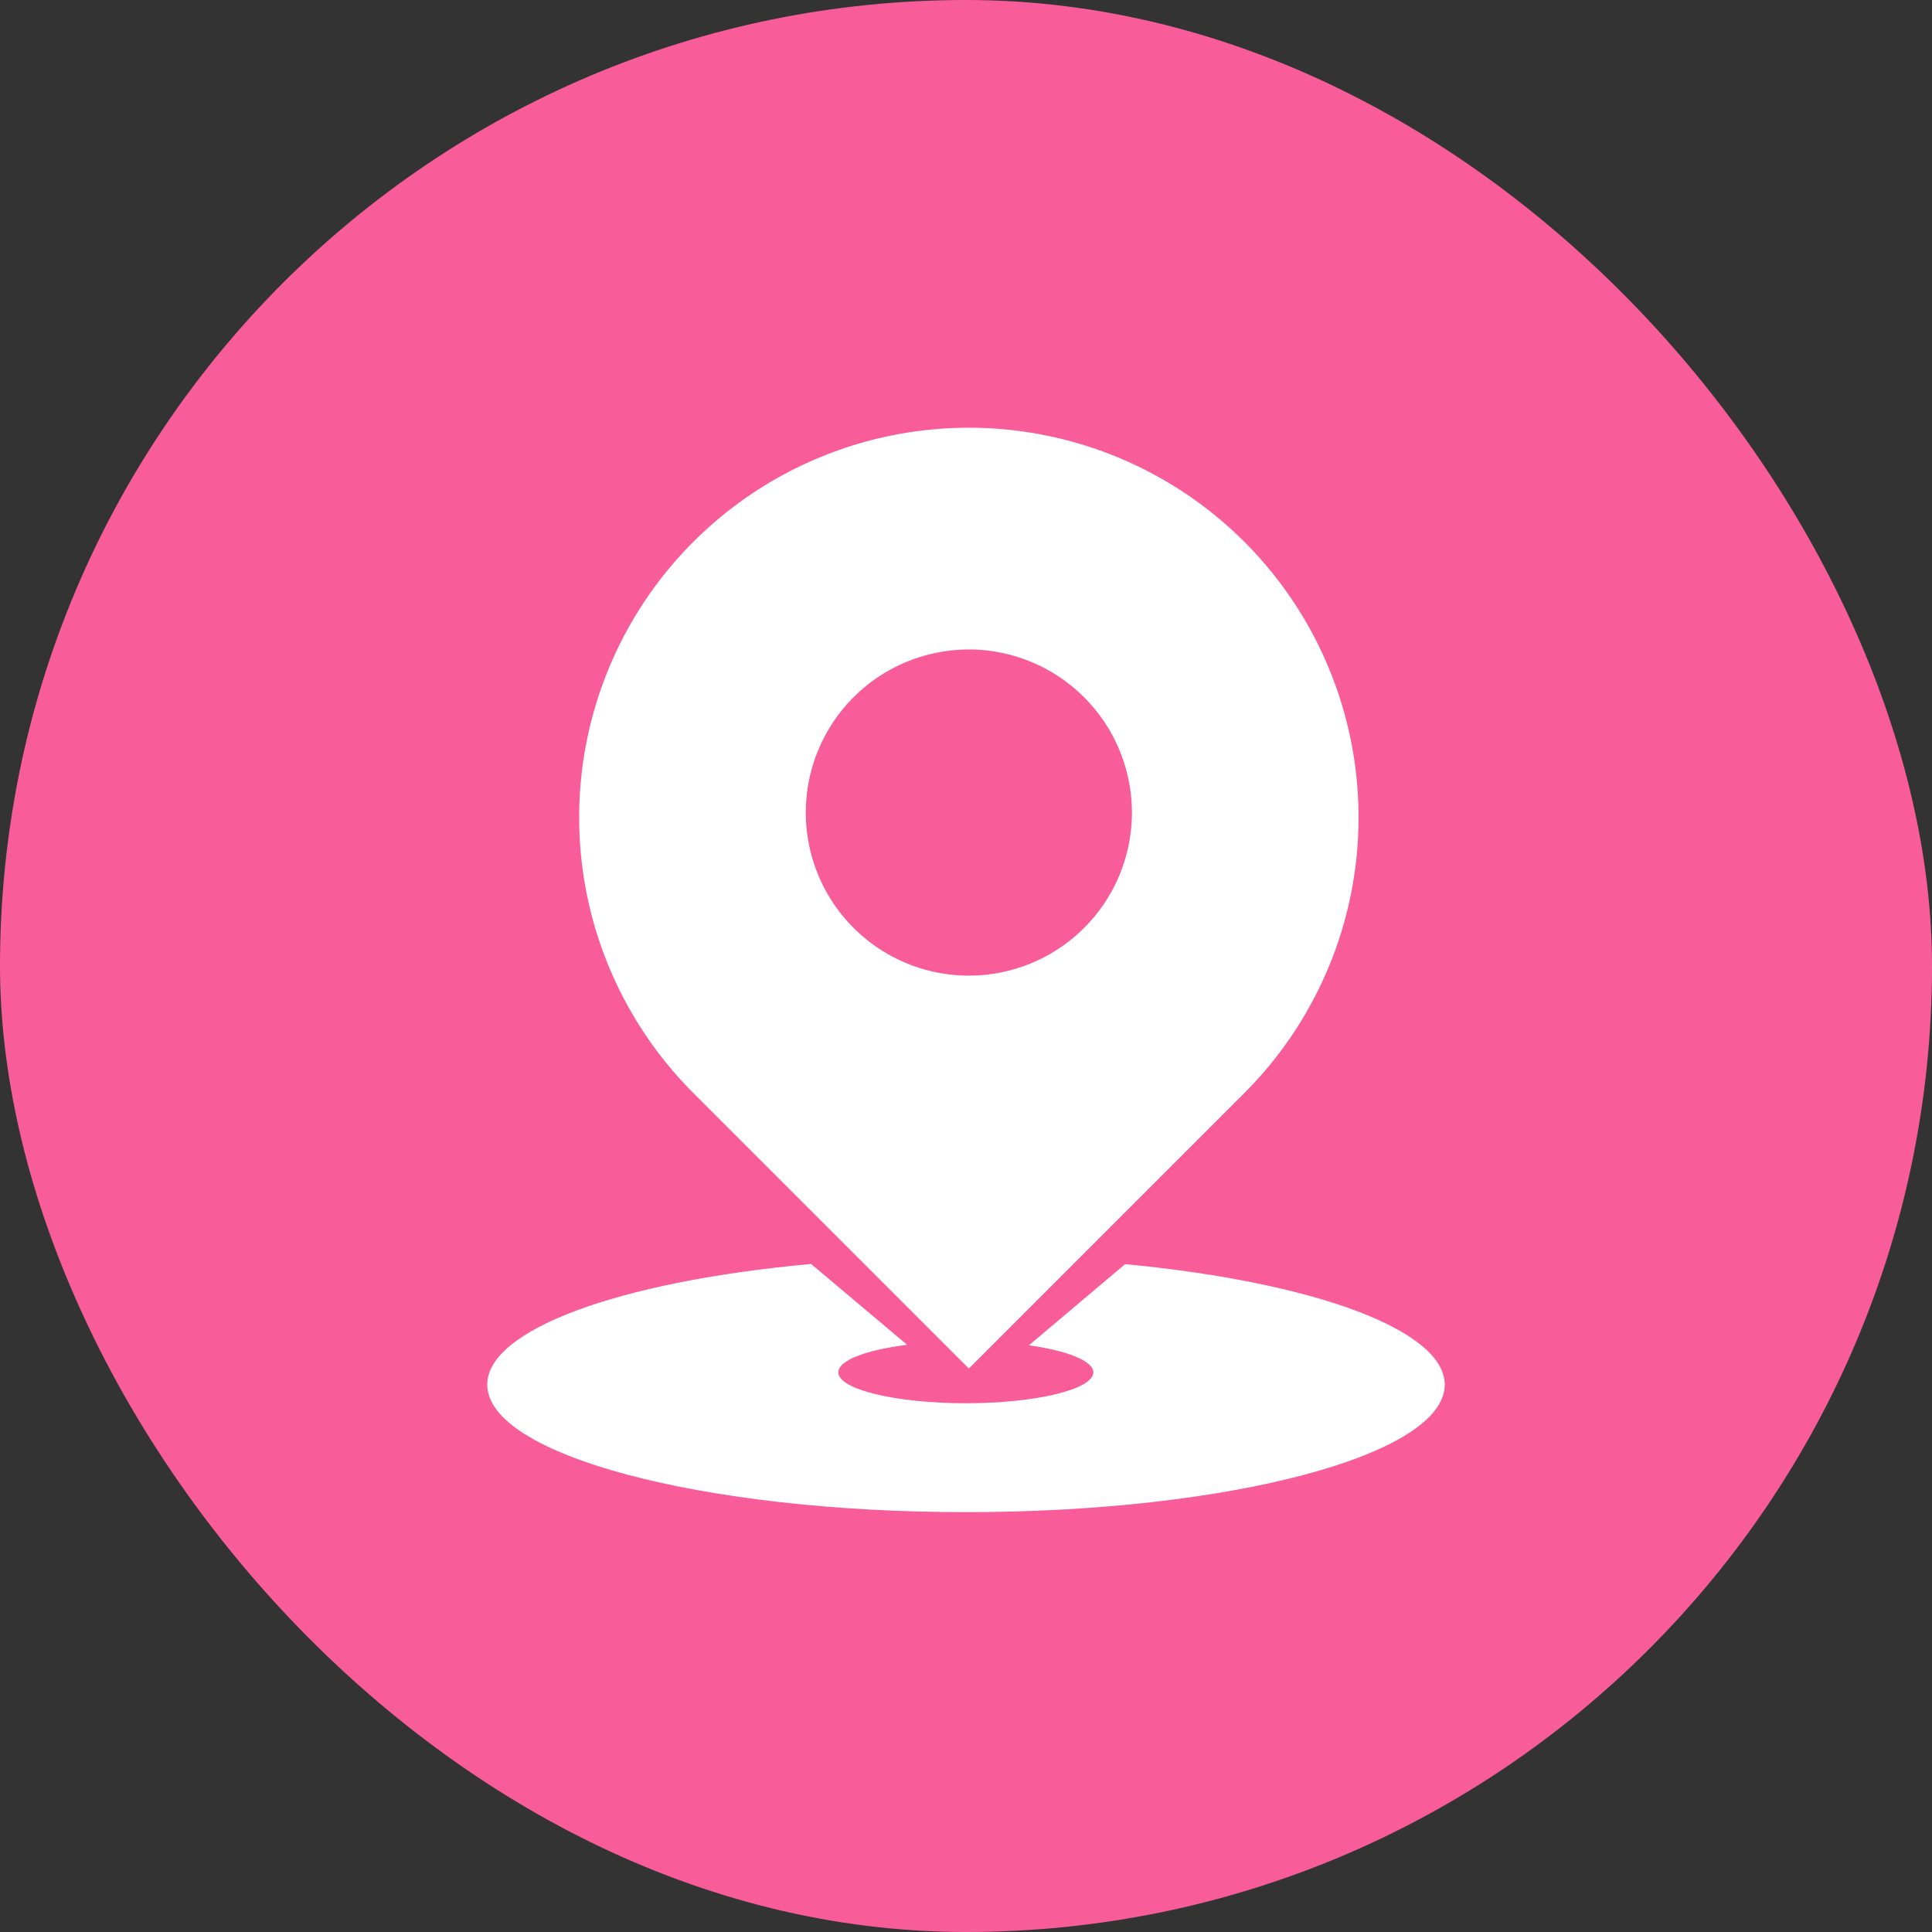 <svg xmlns="http://www.w3.org/2000/svg" width="50" height="50" viewBox="0 0 50 50"><rect x="0" y="0" width="50" height="50" fill="#333333" stroke="none"/><defs><style>.a{fill:#f85d9a;}.b{fill:#fff;}</style></defs><g transform="translate(-109 -820)"><rect class="a" width="50" height="50" rx="25" transform="translate(109 820)"/><g transform="translate(-1740.325 1384.306)"><path class="b" d="M12.39,6.423C5.558,6.423,0,4.943,0,3.123,0,1.713,3.368.458,8.381,0l2.485,2.092c-1.1.14-1.78.412-1.78.713,0,.443,1.483.8,3.3.8s3.3-.361,3.3-.8c0-.287-.639-.554-1.667-.7l2.489-2.1C21.46.477,24.78,1.728,24.78,3.123,24.78,4.943,19.222,6.423,12.39,6.423Z" transform="translate(1861.935 -531.595)"/><path class="b" d="M10.115,24.409h0L2.968,17.262a10.085,10.085,0,1,1,14.294,0l-7.146,7.146Zm0-18.608a4.22,4.22,0,1,0,4.22,4.22A4.225,4.225,0,0,0,10.115,5.8Z" transform="translate(1864.284 -553.298)"/></g></g></svg>